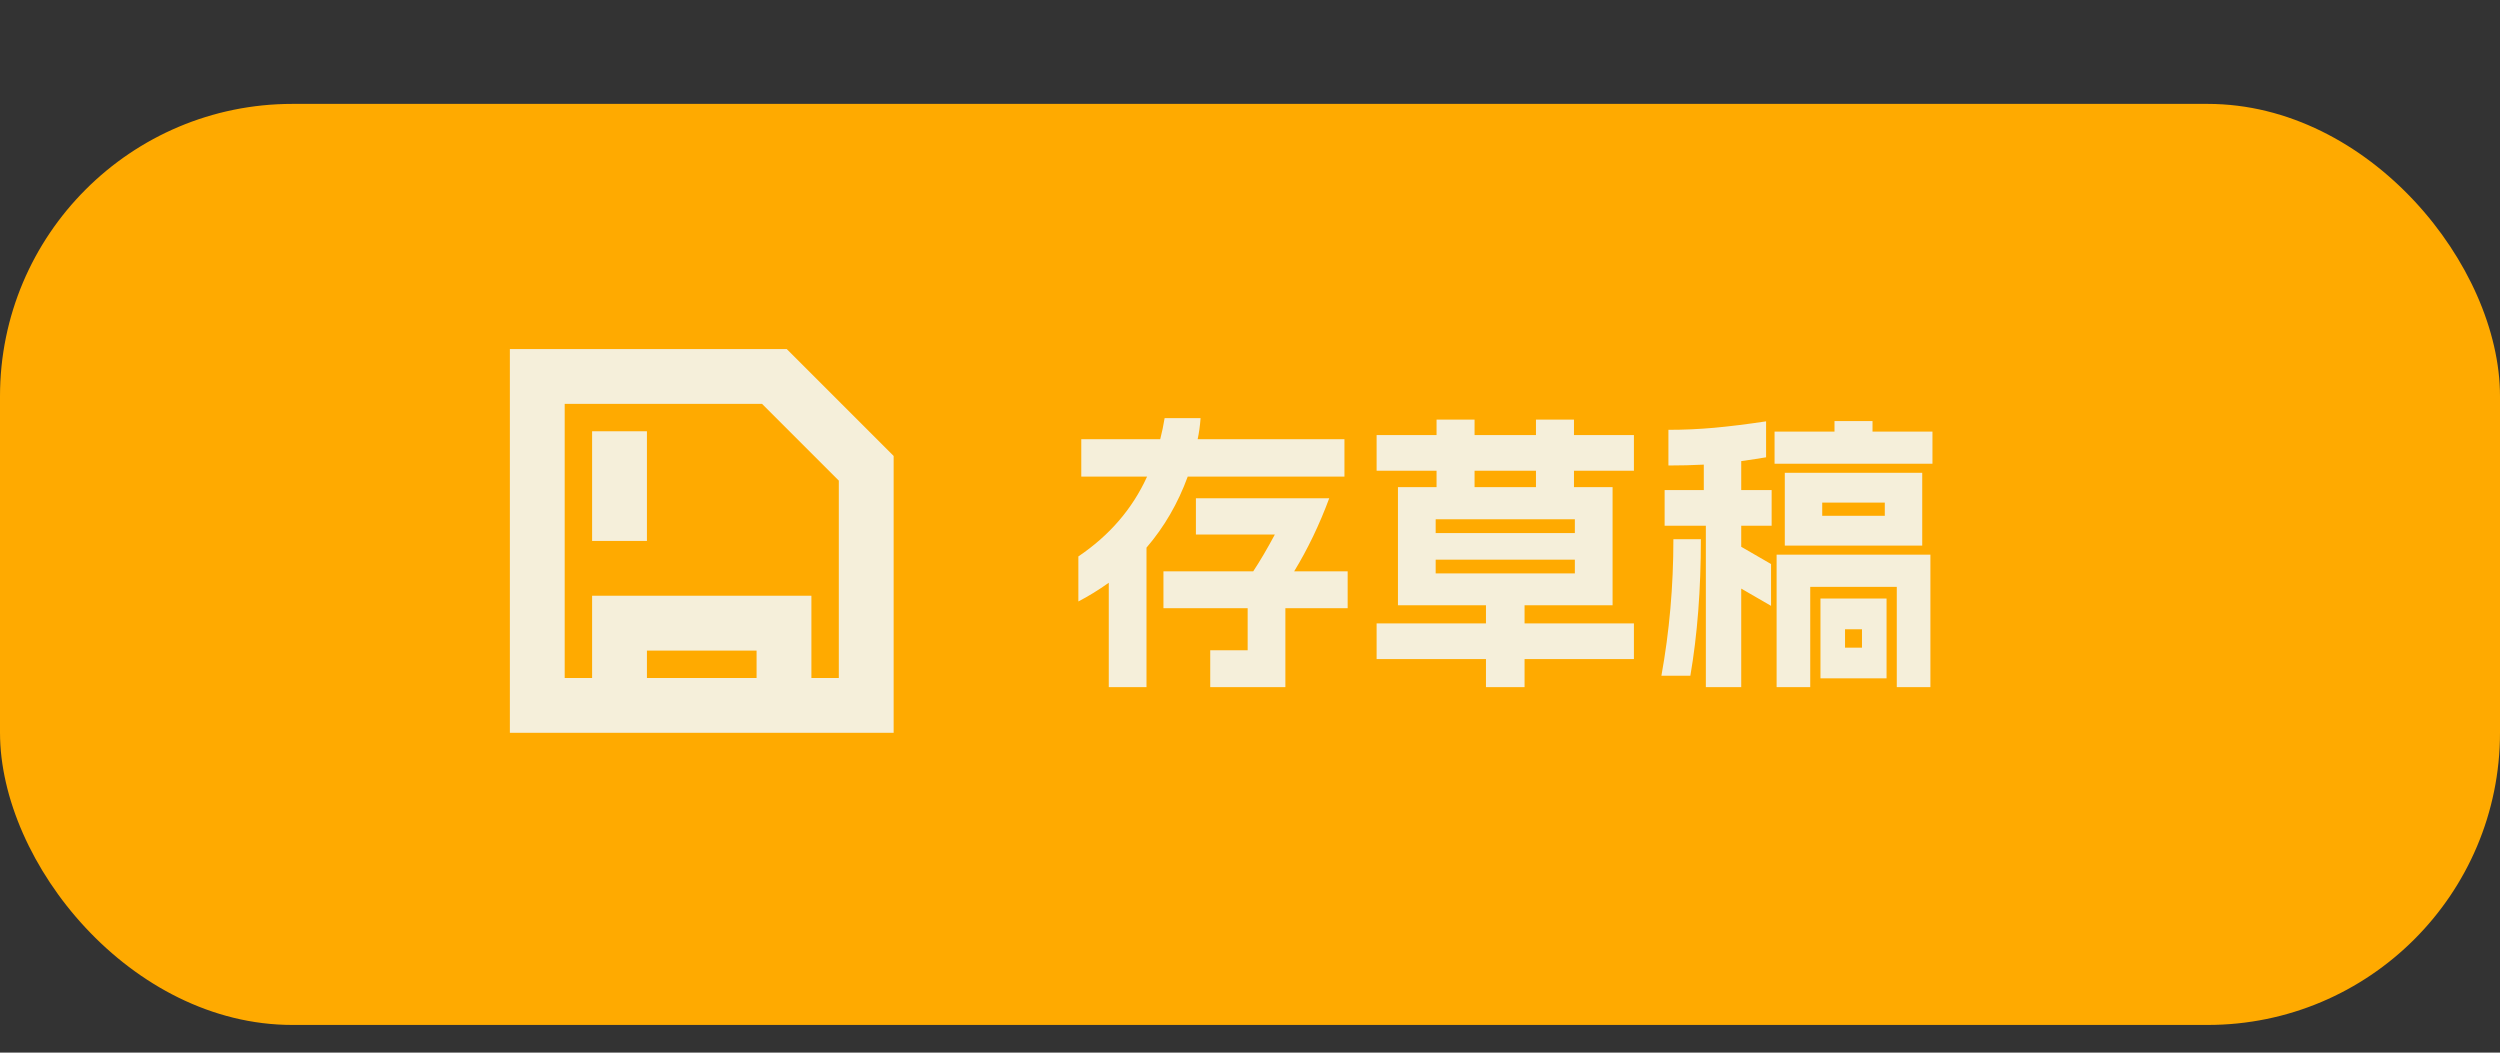 <svg xmlns="http://www.w3.org/2000/svg" xmlns:xlink="http://www.w3.org/1999/xlink" width="171" height="72" viewBox="0 0 171 72" fill="none">
<rect x="0" y="0" width="171" height="72" fill="#333333" stroke="none"/>
<rect  x="0" y="7.106" width="171" height="63" rx="20"    fill="#FFAA00" >
</rect>
<g >
<path     fill="#F5EFDA"  d="M73.76 38.06Q76.96 35.9 78.46 32.6L73.96 32.6L73.96 30.04L79.36 30.04Q79.54 29.34 79.66 28.6L82.12 28.6Q82.06 29.4 81.92 30.04L91.96 30.04L91.96 32.6L81.24 32.6Q80.24 35.34 78.42 37.46L78.42 47L75.84 47L75.84 39.86Q74.8 40.6 73.76 41.14L73.76 38.06ZM79.58 39.08L85.72 39.08Q86.42 38.02 87.2 36.56L81.8 36.56L81.8 34.08L90.92 34.08Q89.92 36.78 88.52 39.08L92.18 39.08L92.18 41.6L87.92 41.6L87.92 47L82.78 47L82.78 44.48L85.34 44.48L85.34 41.6L79.58 41.6L79.58 39.08ZM98.26 33.32L98.26 32.2L94.16 32.2L94.16 29.76L98.26 29.76L98.26 28.7L100.86 28.7L100.86 29.76L105.06 29.76L105.06 28.7L107.66 28.7L107.66 29.76L111.76 29.76L111.76 32.2L107.66 32.2L107.66 33.32L110.3 33.32L110.3 41.4L104.28 41.4L104.28 42.64L111.76 42.64L111.76 45.08L104.28 45.08L104.28 47L101.64 47L101.64 45.08L94.16 45.08L94.16 42.64L101.64 42.64L101.64 41.4L95.62 41.4L95.62 33.32L98.26 33.32ZM107.72 39.22L107.72 38.28L98.2 38.28L98.2 39.22L107.72 39.22ZM107.72 36.46L107.72 35.52L98.2 35.52L98.2 36.46L107.72 36.46ZM105.06 33.32L105.06 32.2L100.86 32.2L100.86 33.32L105.06 33.32ZM121.52 37.94L132.04 37.94L132.04 47L129.74 47L129.74 40.14L123.82 40.14L123.82 47L121.52 47L121.52 37.94ZM113.64 46.22Q114.46 41.7 114.46 36.88L116.34 36.88Q116.34 42.04 115.62 46.22L113.64 46.22ZM113.86 33.52L116.54 33.52L116.54 31.78Q115.38 31.84 114.12 31.84L114.12 29.4Q115.7 29.4 117.25 29.26Q118.8 29.12 120.8 28.82L120.8 31.28Q120.22 31.38 119.1 31.54L119.1 33.52L121.18 33.52L121.18 35.96L119.1 35.96L119.1 37.4L121.14 38.58L121.14 41.44L119.1 40.26L119.1 47L116.68 47L116.68 35.96L113.86 35.96L113.86 33.52ZM121.38 29.52L125.48 29.52L125.48 28.8L128.08 28.8L128.08 29.52L132.18 29.52L132.18 31.72L121.38 31.72L121.38 29.52ZM122.08 32.34L131.48 32.34L131.48 37.32L122.08 37.32L122.08 32.34ZM124.52 40.94L129.04 40.94L129.04 46.4L124.52 46.4L124.52 40.94ZM128.92 35.28L128.92 34.38L124.64 34.38L124.64 35.28L128.92 35.28ZM127.36 44.3L127.36 43.04L126.2 43.04L126.2 44.3L127.36 44.3Z">
</path>
</g>
<path d="M44.25 44.5L44.25 46.375L51.75 46.375L51.75 44.5L44.25 44.5ZM42.375 40.75L55.5 40.75L55.5 46.375L57.375 46.375L57.375 32.875L52.125 27.625L38.625 27.625L38.625 46.375L40.5 46.375L40.5 40.75L42.375 40.75ZM53.812 23.875L61.125 31.188L61.125 50.125L34.875 50.125L34.875 23.875L53.812 23.875ZM40.5 29.5L44.25 29.5L44.25 37L40.5 37L40.5 29.5Z"   fill="#F5EFDA" >
</path>
</svg>
